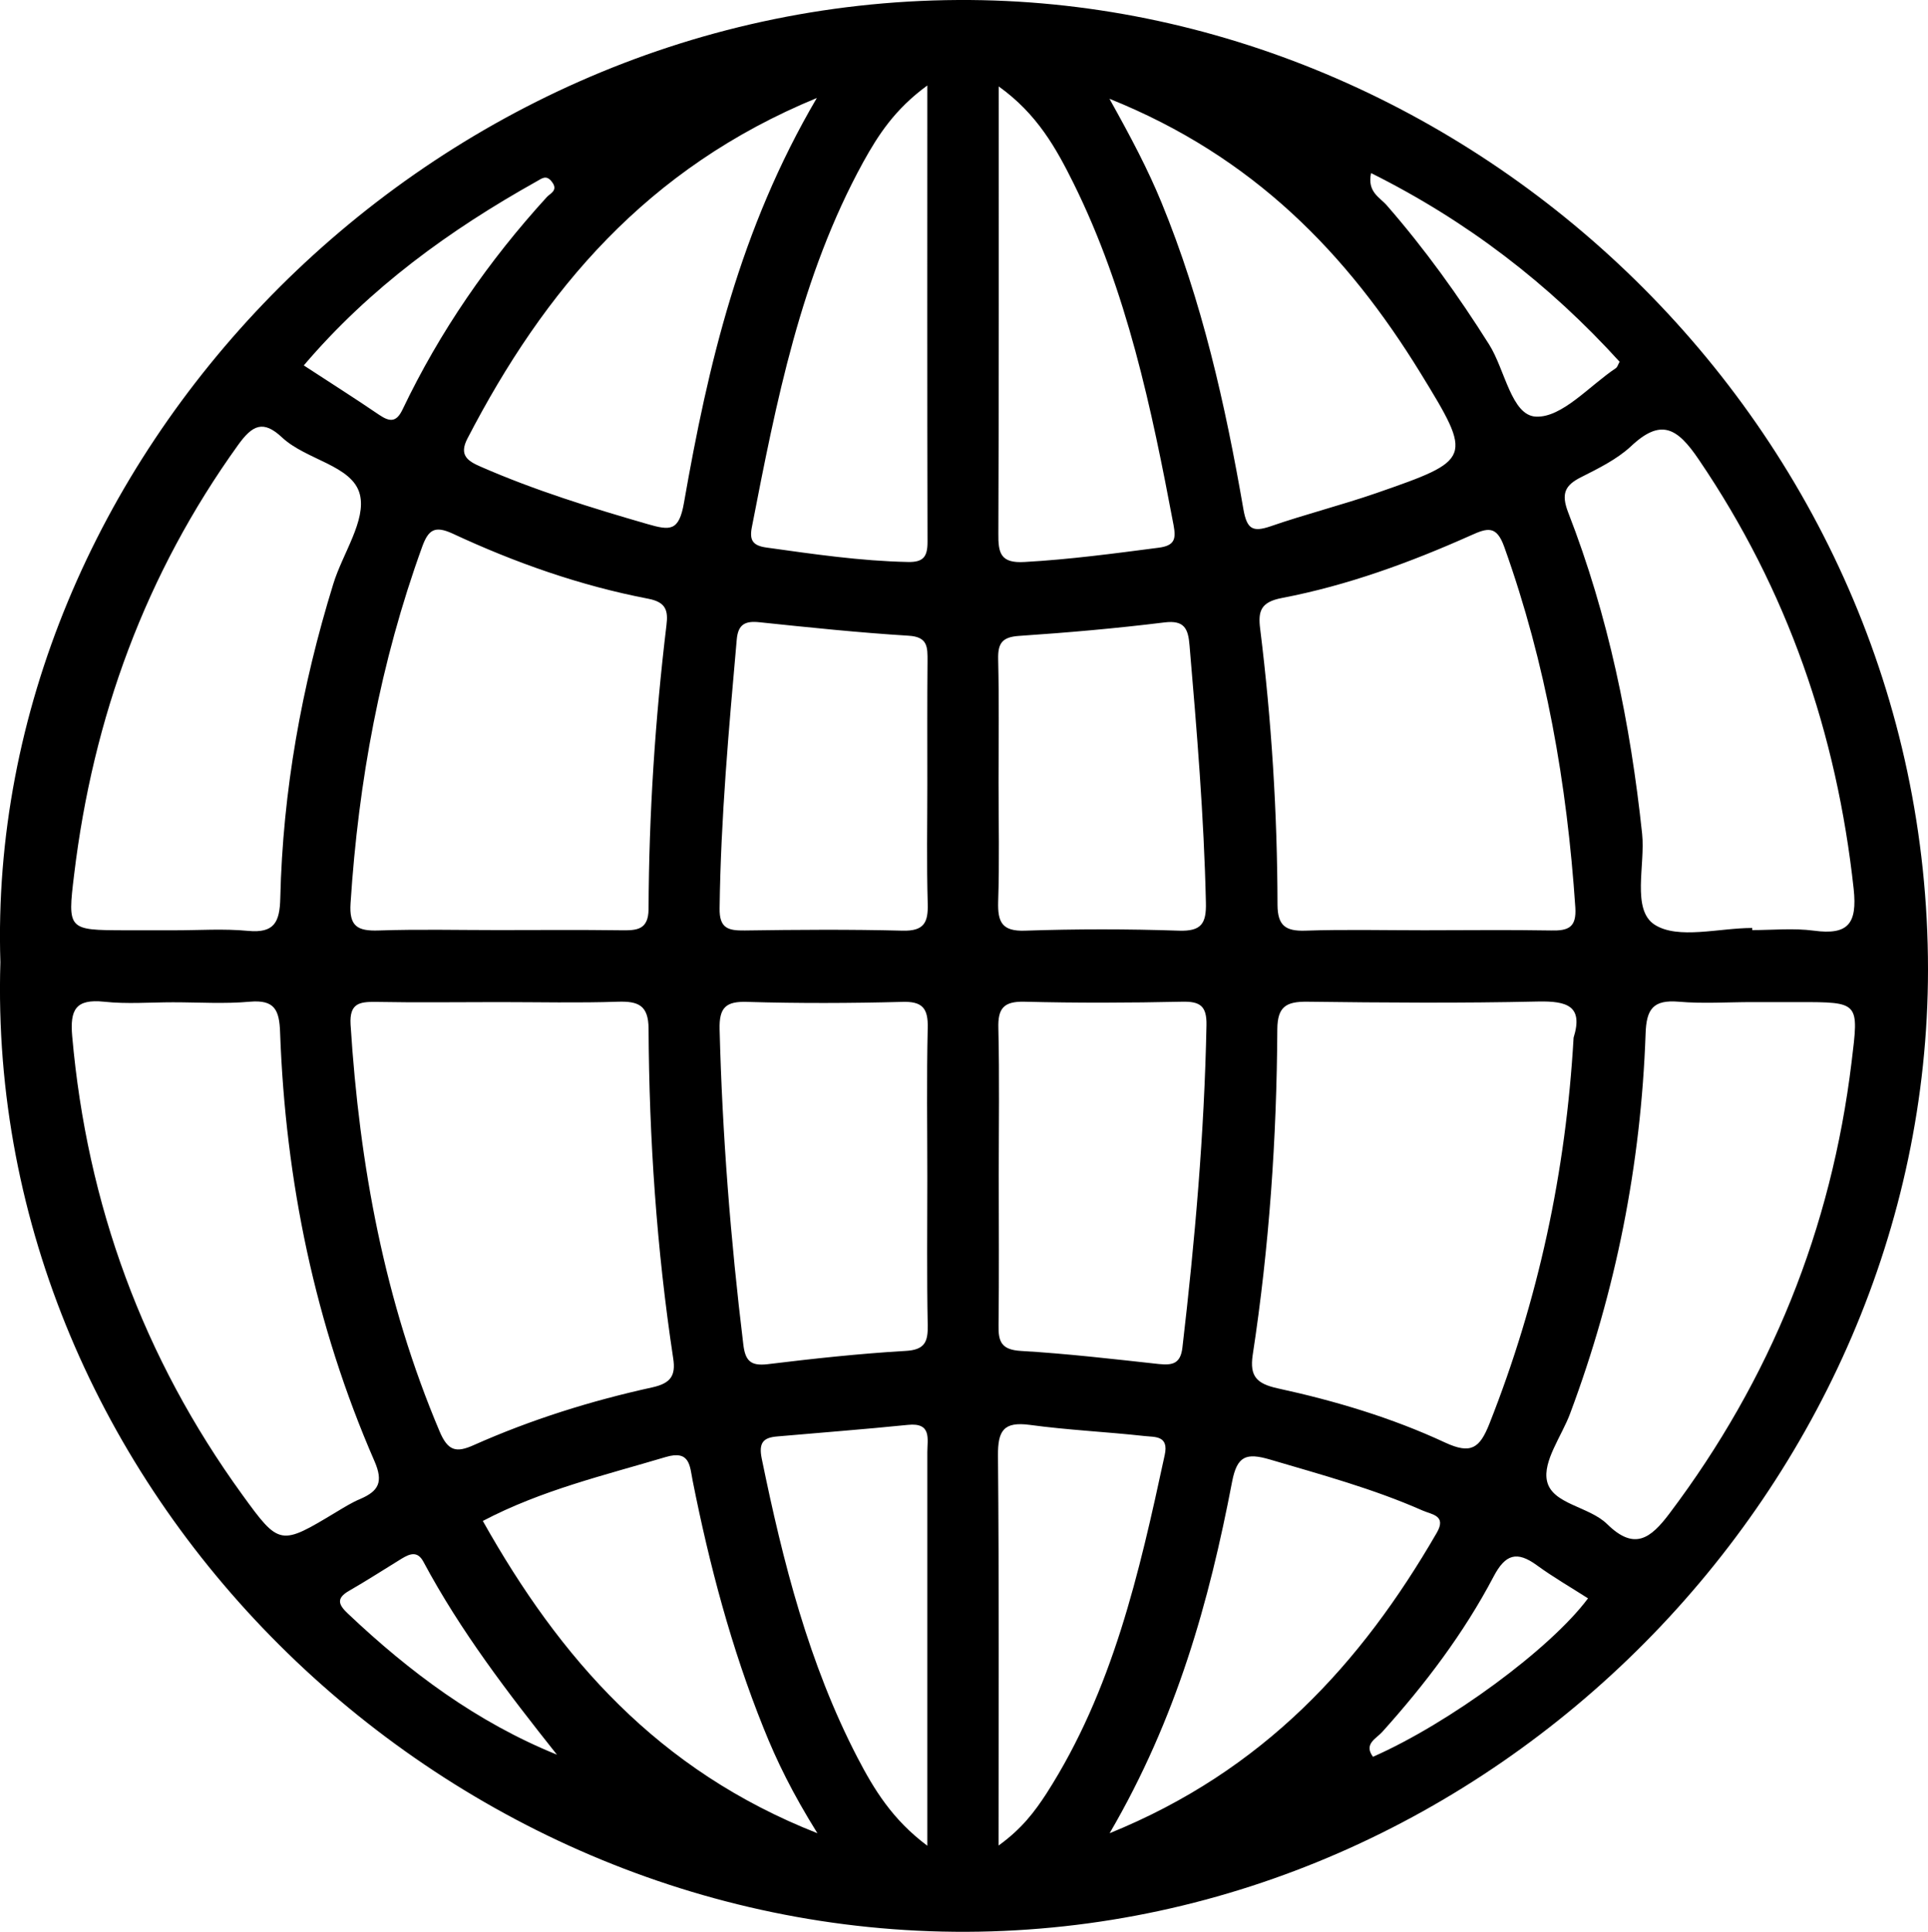 <?xml version="1.0" encoding="utf-8"?>
<!-- Generator: Adobe Illustrator 24.0.0, SVG Export Plug-In . SVG Version: 6.00 Build 0)  -->
<svg version="1.1" id="Layer_1" xmlns="http://www.w3.org/2000/svg" xmlns:xlink="http://www.w3.org/1999/xlink" x="0px" y="0px"
	 viewBox="0 0 1001.5 1003.4" style="enable-background:new 0 0 1001.5 1003.4;" xml:space="preserve">
<path d="M497.8,0C218.4,1.5-8,240.6,0.2,499.8c-8.3,273,227.3,504.7,502,503.6c273.4-1.2,499.2-232.5,499.3-499.8
	C1001.5,221.4,763.9-1.4,497.8,0z M468.8,483.4c-27.3-0.7-54.6-0.5-81.9-0.1c-8.6,0.1-13.3-1-13.1-11.6c0.6-46.7,4.8-93.1,8.9-139.5
	c0.7-7.9,4.3-9.8,11.8-9c25.8,2.7,51.6,5.4,77.5,7c10.1,0.6,9.8,6.1,9.8,13.2c-0.2,21.3-0.1,42.6-0.1,63.9c0,20.7-0.4,41.3,0.2,62
	C482.2,479.2,480,483.7,468.8,483.4z M481.7,44.4L481.7,44.4c0,81.7-0.1,159.4,0.1,237.1c0,7.6-2.1,10.6-10.2,10.4
	c-24.7-0.5-49.1-4.1-73.5-7.5c-7.1-1-8.8-3.8-7.6-10.3c12.7-65.3,25.4-130.7,57.9-189.9C456.1,70.3,464.7,56.8,481.7,44.4z
	 M424.3,50.9c-40.1,68.3-56.5,138.7-69,210.2c-2.6,15-7.2,14.5-19,11.1c-29.4-8.5-58.5-17.5-86.6-29.8c-7-3-11.3-6.1-6.9-14.6
	C282.7,150.8,335.9,87.3,424.3,50.9z M195.1,520.4c21.3,0.4,42.7,0.1,64,0.1l0,0c20.7,0,41.4,0.5,62-0.2
	c10.5-0.3,15.7,1.9,15.8,13.9c0.3,57.4,4.2,114.6,12.8,171.4c1.4,9-1.4,12.9-10.8,15c-31.9,7-62.9,16.7-92.8,30
	c-9.1,4.1-13.4,3.1-17.7-7c-28.7-67.7-41.7-138.6-46.3-211.5C181.5,521.2,186.6,520.3,195.1,520.4z M182.1,469.1
	c4.1-63.4,15.5-125.2,37.2-185.1c3.2-8.8,6.5-11.1,15.7-6.9c32.6,15.2,66.4,27.1,101.8,33.9c9.3,1.8,10.3,6.3,9.4,13.7
	c-5.9,49-9.1,98.1-9.3,147.5c-0.1,10.9-6.2,11.1-14.3,11c-21.3-0.3-42.6-0.1-63.9-0.1c-20.7,0-41.3-0.5-61.9,0.2
	C185.6,483.7,181.3,481.1,182.1,469.1z M278.6,94.3c2.9-1.6,5.2-3.8,8.2,0.3c3.2,4.3-0.9,5.8-2.7,7.7c-30.3,33.2-55.6,69.8-75,110.4
	c-3.2,6.7-6.6,6.5-12.1,2.8c-12.6-8.6-25.6-16.8-39.2-25.7C192.3,149.3,233.6,119.5,278.6,94.3z M38.5,454.3
	c9.8-81.5,37.1-156.3,85.2-223.2c7.4-10.3,13-13.1,22.8-3.9c12.6,11.8,36.5,14.5,40.4,29.5c3.5,13.5-9,30.9-13.8,46.7
	c-16.4,53.1-26.2,107.4-27.5,163.1c-0.3,12.5-3.1,18.3-16.8,17c-12.6-1.2-25.3-0.3-38-0.3h-26C35.3,483.1,35,483.1,38.5,454.3z
	 M125.8,776.3c-51.5-71.1-80.6-150.6-88.3-238.1c-1.2-13.8,1.8-19.4,16.5-17.9c11.9,1.3,24,0.3,35.9,0.3c13.3,0,26.7,0.9,39.9-0.3
	c12.9-1.1,15.3,4.3,15.7,16c2.8,77.1,18.1,151.7,49,222.6c4.8,11,2.1,15.6-7.4,19.7c-4.3,1.8-8.3,4.3-12.3,6.7
	C145.6,802.9,145.2,803.1,125.8,776.3z M180.8,838.2c-4.8-4.5-6.5-7.9,0.5-11.9c9.2-5.3,18.2-11.1,27.3-16.7
	c4.3-2.6,8.3-4.2,11.4,1.7c19.2,35.9,43.8,68,69.3,100.1C247.6,894.5,212.7,868.4,180.8,838.2z M250.8,790L250.8,790
	c30.7-16.1,63.2-23.7,95-33.2c12.7-3.8,12.5,4.7,14,12.3c8.7,43.8,20.1,86.9,36.8,128.4c6.9,17.3,15.1,34,28,54.7
	C341.7,919.6,290.8,861.2,250.8,790z M481.7,958.7c-18.2-13.6-27.7-29.3-36.2-45.6c-25.4-48.9-38.8-101.8-49.8-155.4
	c-1.7-8.3,0.7-11,8.1-11.6c22.6-2,45.2-3.7,67.8-6c12.5-1.3,10.1,7.3,10.1,14.2C481.7,821,481.7,887.8,481.7,958.7z M481.9,534
	c-0.6,26-0.2,52-0.2,78.1c0,25.4-0.3,50.7,0.2,76.1c0.2,8.8-1.5,13-11.7,13.5c-23.9,1.4-47.8,4-71.6,6.9c-8.8,1-11.5-1.9-12.5-10.4
	c-6.6-54.3-10.9-108.8-12.3-163.5c-0.3-11.5,3.3-14.7,14.5-14.3c26.7,0.8,53.4,0.7,80.1,0C479,520,482.2,523.5,481.9,534z
	 M882.5,238.8c46,67.7,71.6,142.1,80.4,223c1.9,18-2.9,24-20.7,21.6c-10.5-1.4-21.3-0.3-32-0.3V482l0,0c-17.3,0-38.5,6.1-50.7-1.7
	c-12.1-7.8-4.8-30.9-6.5-47.2c-6.1-57.3-17.5-113.2-38.4-166.9c-3.8-9.9-1.7-14.2,7-18.5c8.9-4.5,18.2-9.1,25.4-15.7
	C862.8,217,871.3,222.2,882.5,238.8z M663.5,534.5c0.1-11.7,4.7-14.3,15.5-14.2c40,0.5,80,0.8,120-0.1c15.2-0.3,23.5,2.4,18.4,18.8
	v0c-4,69.7-18.3,136.3-43.8,200.7c-5,12.5-9.5,15.8-22.9,9.6c-27.7-12.9-57.2-21.7-87.1-28.2c-10.8-2.4-14.5-6.2-12.9-17.2
	C659.3,647.7,663.2,591.2,663.5,534.5z M665.9,310.6c34-6.5,66.5-18.4,98.1-32.5c8.8-4,13.4-5.2,17.4,6
	c21.7,60.6,32.6,123.2,36.9,187.2c0.7,10.5-3.7,12.2-12.6,12c-22-0.4-44-0.1-65.9-0.1l0,0c-20.7,0-41.3-0.5-61.9,0.2
	c-10.2,0.3-14.2-2.7-14.3-13.3c-0.1-48-3.1-95.8-9-143.4C653.4,317.4,654.9,312.7,665.9,310.6z M712.2,89.9
	c49.9,24.9,92.3,57.5,129.1,98c-0.8,1.4-1.1,2.7-1.9,3.3c-13.8,9.2-28,25.8-41.5,25.2c-12.8-0.5-16.1-24.4-24.4-37.5
	c-16-25.4-33.4-49.6-53.1-72.2C716.8,102.5,710.1,99.8,712.2,89.9z M737.9,193.8c27.3,44.5,26.9,45-22.9,62.3
	c-18.2,6.3-36.9,11-55.1,17.3c-9.4,3.2-12.2,1.2-14-8.8c-9.4-54.4-21.5-108.2-42.6-159.5c-7-17-15.5-33.2-27-53.8
	C651.1,81.3,699.8,131.8,737.9,193.8z M518.6,277c0.3-76,0.2-152,0.2-232.1c20.1,14.4,29.9,32.3,38.9,50.4
	c27.7,56,40.4,116.5,51.9,177.4c1.3,7.1,0.8,10.7-7.8,11.8c-23.1,3-46.2,6.1-69.5,7.4C519.6,292.7,518.5,287.2,518.6,277z
	 M518.5,468.3c0.7-20.6,0.2-41.3,0.2-61.9c0-21.3,0.3-42.6-0.2-63.9c-0.2-8.2,1.9-11.6,10.8-12.2c25.2-1.7,50.4-3.9,75.5-7
	c10.4-1.3,12.4,3.2,13.1,11.9c3.8,44.5,7.5,88.9,8.5,133.5c0.3,11.1-2.4,15.1-14.1,14.7c-26.6-0.9-53.3-0.9-79.9,0
	C520.5,483.8,518.2,479,518.5,468.3z M518.8,610.1L518.8,610.1c0-25.3,0.4-50.7-0.2-76c-0.3-10.3,2.7-14,13.4-13.8
	c27.3,0.7,54.7,0.6,82.1,0c9.3-0.2,12.8,2.2,12.6,12.2c-1.1,56.1-6,111.8-12.5,167.5c-1,8.4-5.2,9.2-12.2,8.5
	c-23.8-2.6-47.7-5.4-71.6-6.8c-10.1-0.6-11.9-4.6-11.7-13.5C519,662.2,518.8,636.1,518.8,610.1z M518.7,958.6
	c0-70.5,0.3-136.5-0.3-202.5c-0.1-13,2.9-17.8,16.5-16c19.8,2.7,39.8,3.6,59.7,5.8c5.2,0.6,12.7-0.4,10.4,9.9
	C591.8,817,578,878,543.5,931.7C537.5,940.9,530.9,949.8,518.7,958.6z M576.4,952.2c34.9-59.8,51.7-120.4,63.6-182.5
	c2.6-13.6,7.4-15.2,19.7-11.6c26.8,7.9,53.7,15.2,79.3,26.5c4.7,2.1,12.6,2.5,7.3,11.6C707,864.1,656.4,919.7,576.4,952.2z
	 M713.2,912.5c-5-6.7,1.8-9.5,4.8-12.9c22.3-24.8,42.4-51.3,57.9-80.8c6.1-11.6,12.1-13.3,22.4-5.8c8.5,6.2,17.7,11.5,26.6,17.2
	C805.3,856.5,752.9,895,713.2,912.5z M867.3,786c-9.9,13.2-18.3,19.5-32.4,5.7c-9.4-9.3-28.6-10.3-31.3-22.4
	c-2.3-10.3,7.6-23.3,12-35.1c23.8-63.6,36.8-129.4,39.2-197.2c0.4-12.9,3.9-17.8,17.2-16.7c12.6,1.1,25.4,0.2,38.1,0.2h24
	c32,0,31.5-0.1,27.7,31.2C951.3,638.3,919.8,716.3,867.3,786z"/>
</svg>
